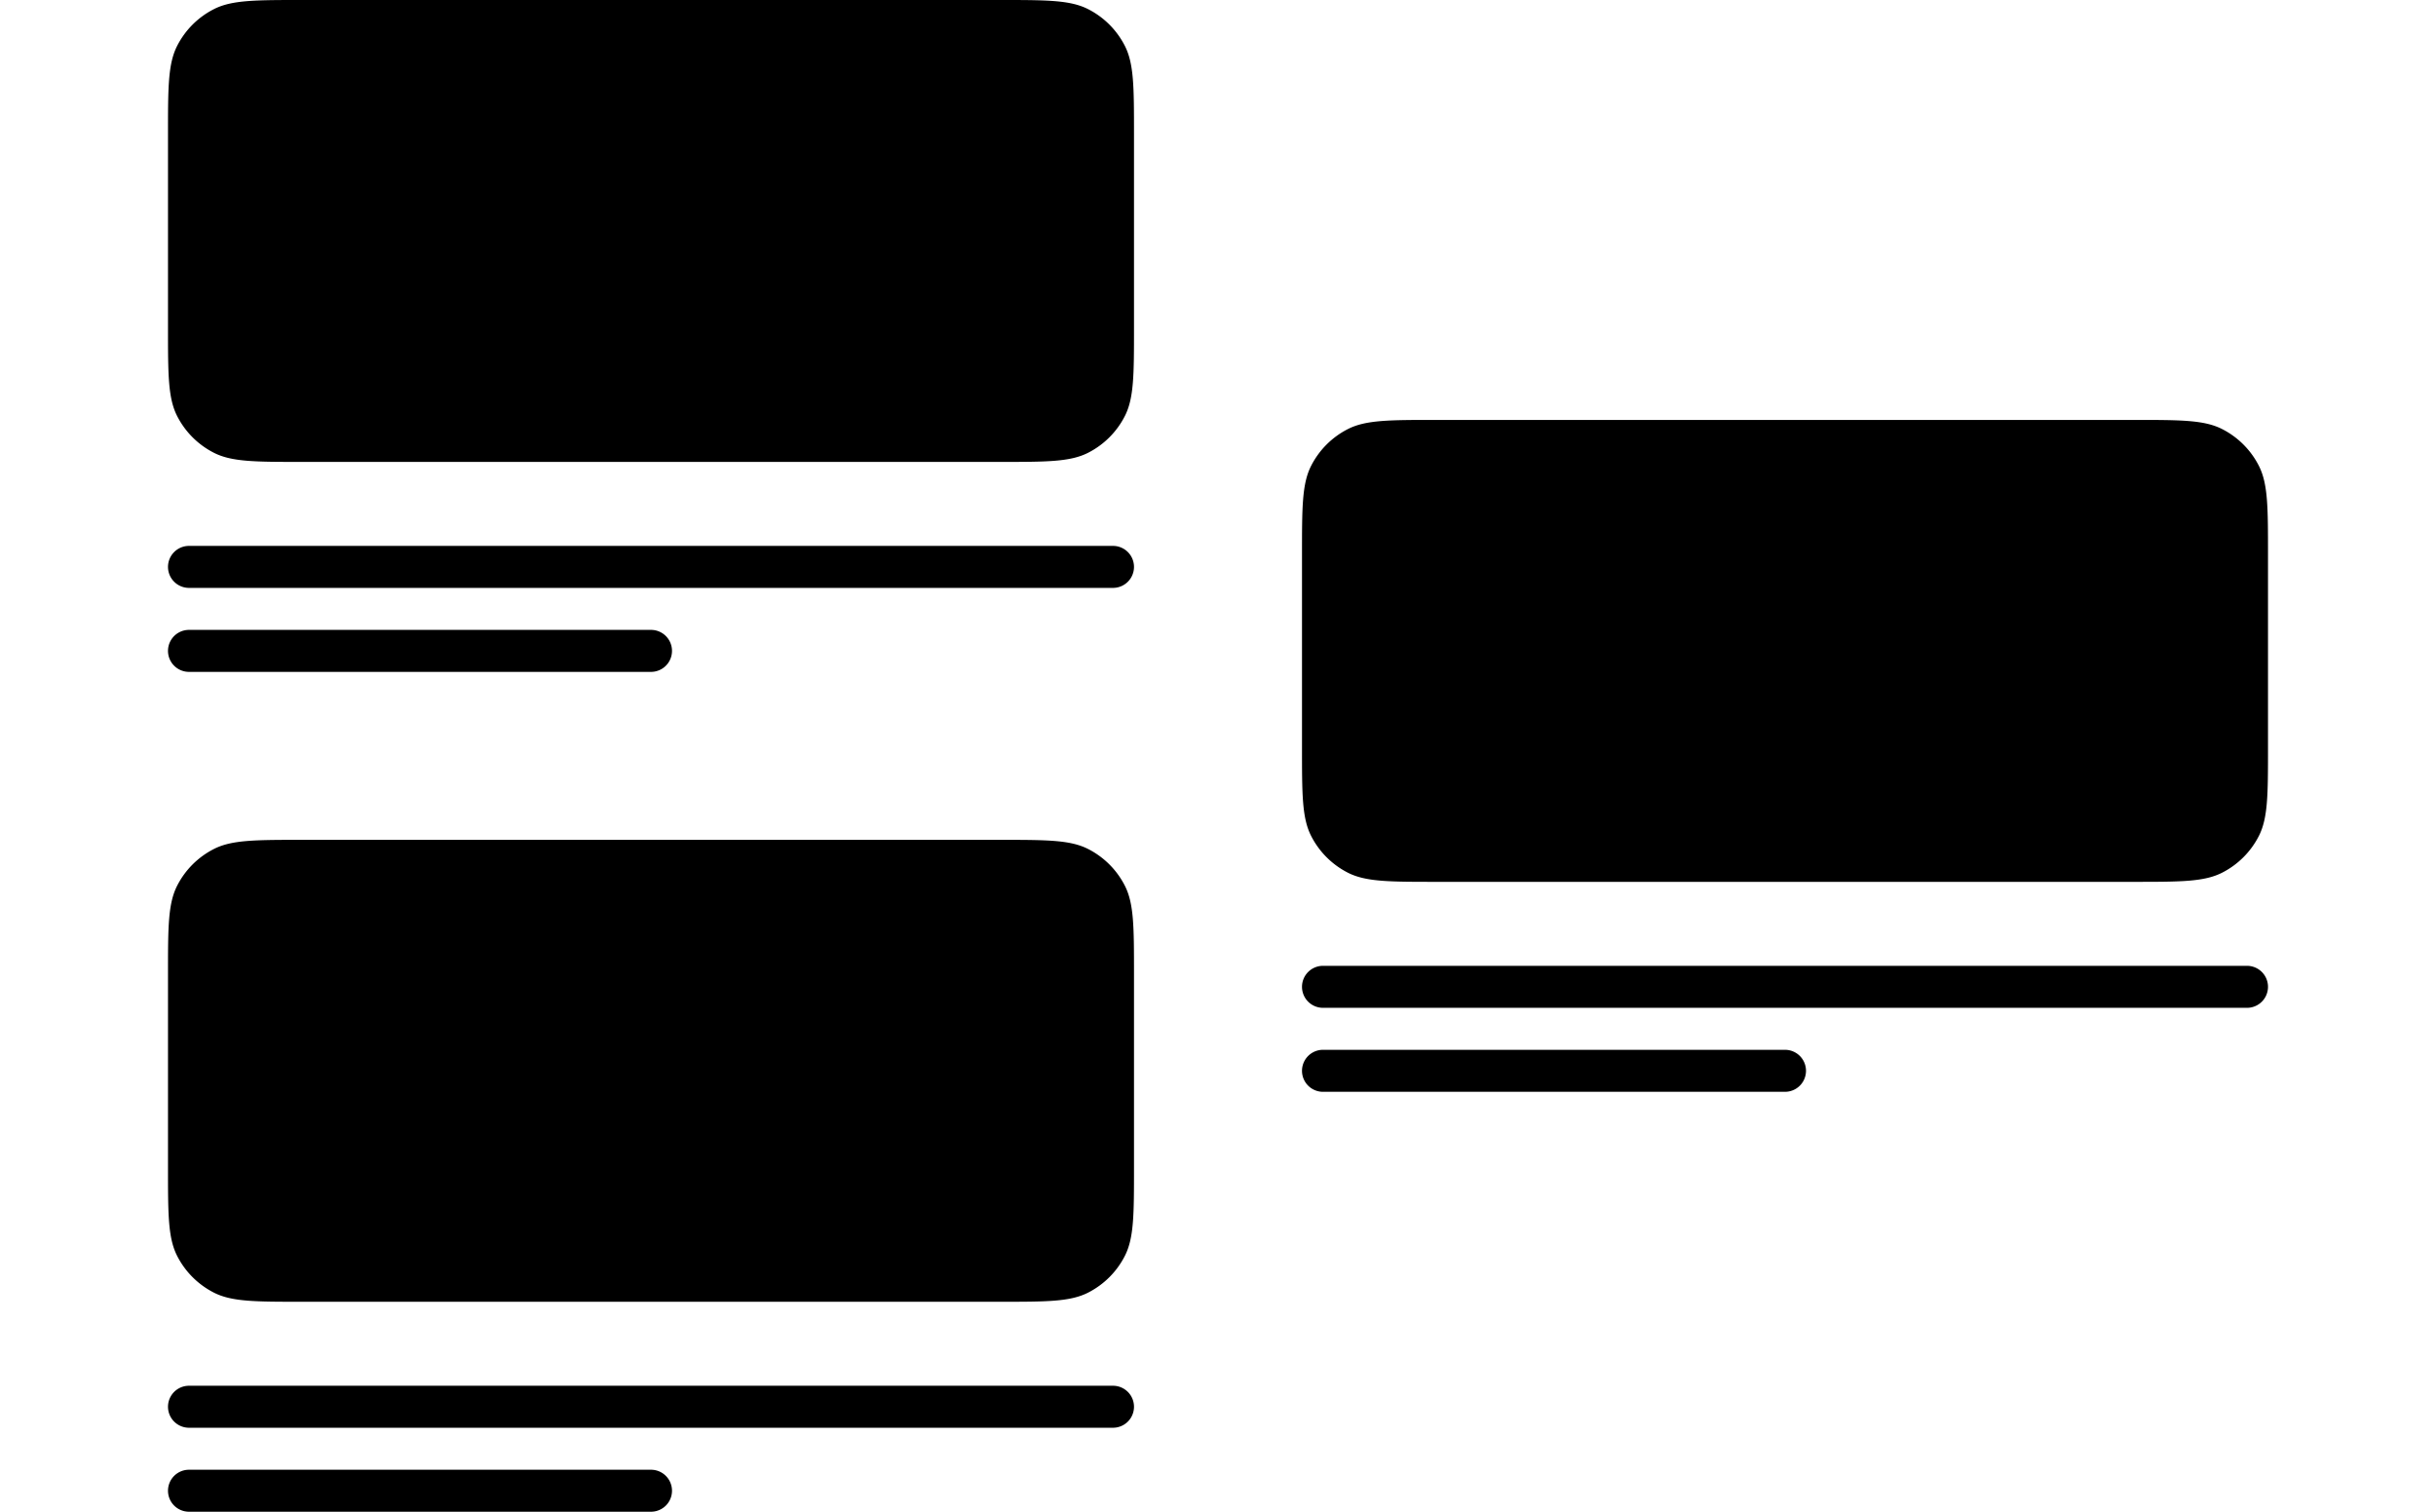 <svg width="116" height="72" fill="none" xmlns="http://www.w3.org/2000/svg">
  <path d="M8 6.4c0-2.24 0-3.36.436-4.216A4 4 0 0 1 10.184.436C11.04 0 12.16 0 14.4 0h33.2c2.24 0 3.36 0 4.216.436a4 4 0 0 1 1.748 1.748C54 3.04 54 4.16 54 6.4v9.2c0 2.24 0 3.36-.436 4.216a4 4 0 0 1-1.748 1.748C50.96 22 49.84 22 47.6 22H14.4c-2.24 0-3.36 0-4.216-.436a4 4 0 0 1-1.748-1.748C8 18.96 8 17.84 8 15.6V6.4ZM8 27a1 1 0 0 1 1-1h44a1 1 0 1 1 0 2H9a1 1 0 0 1-1-1ZM9 30a1 1 0 1 0 0 2h22a1 1 0 1 0 0-2H9ZM8 46.4c0-2.24 0-3.36.436-4.216a4 4 0 0 1 1.748-1.748C11.04 40 12.16 40 14.4 40h33.2c2.24 0 3.36 0 4.216.436a4 4 0 0 1 1.748 1.748C54 43.04 54 44.16 54 46.4v9.2c0 2.24 0 3.36-.436 4.216a4 4 0 0 1-1.748 1.748C50.96 62 49.84 62 47.6 62H14.4c-2.24 0-3.36 0-4.216-.436a4 4 0 0 1-1.748-1.748C8 58.96 8 57.84 8 55.6v-9.2ZM9 66a1 1 0 1 0 0 2h44a1 1 0 1 0 0-2H9ZM8 71a1 1 0 0 1 1-1h22a1 1 0 1 1 0 2H9a1 1 0 0 1-1-1ZM62.436 22.184C62 23.04 62 24.16 62 26.4v9.2c0 2.24 0 3.36.436 4.216a4 4 0 0 0 1.748 1.748C65.04 42 66.16 42 68.4 42h33.2c2.24 0 3.36 0 4.216-.436a3.996 3.996 0 0 0 1.748-1.748C108 38.96 108 37.84 108 35.6v-9.2c0-2.24 0-3.36-.436-4.216a3.996 3.996 0 0 0-1.748-1.748C104.96 20 103.84 20 101.6 20H68.4c-2.24 0-3.36 0-4.216.436a4 4 0 0 0-1.748 1.748ZM62 47a1 1 0 0 1 1-1h44a1 1 0 0 1 0 2H63a1 1 0 0 1-1-1ZM63 50a1 1 0 1 0 0 2h22a1 1 0 1 0 0-2H63Z" fill="currentColor"></path>
</svg>